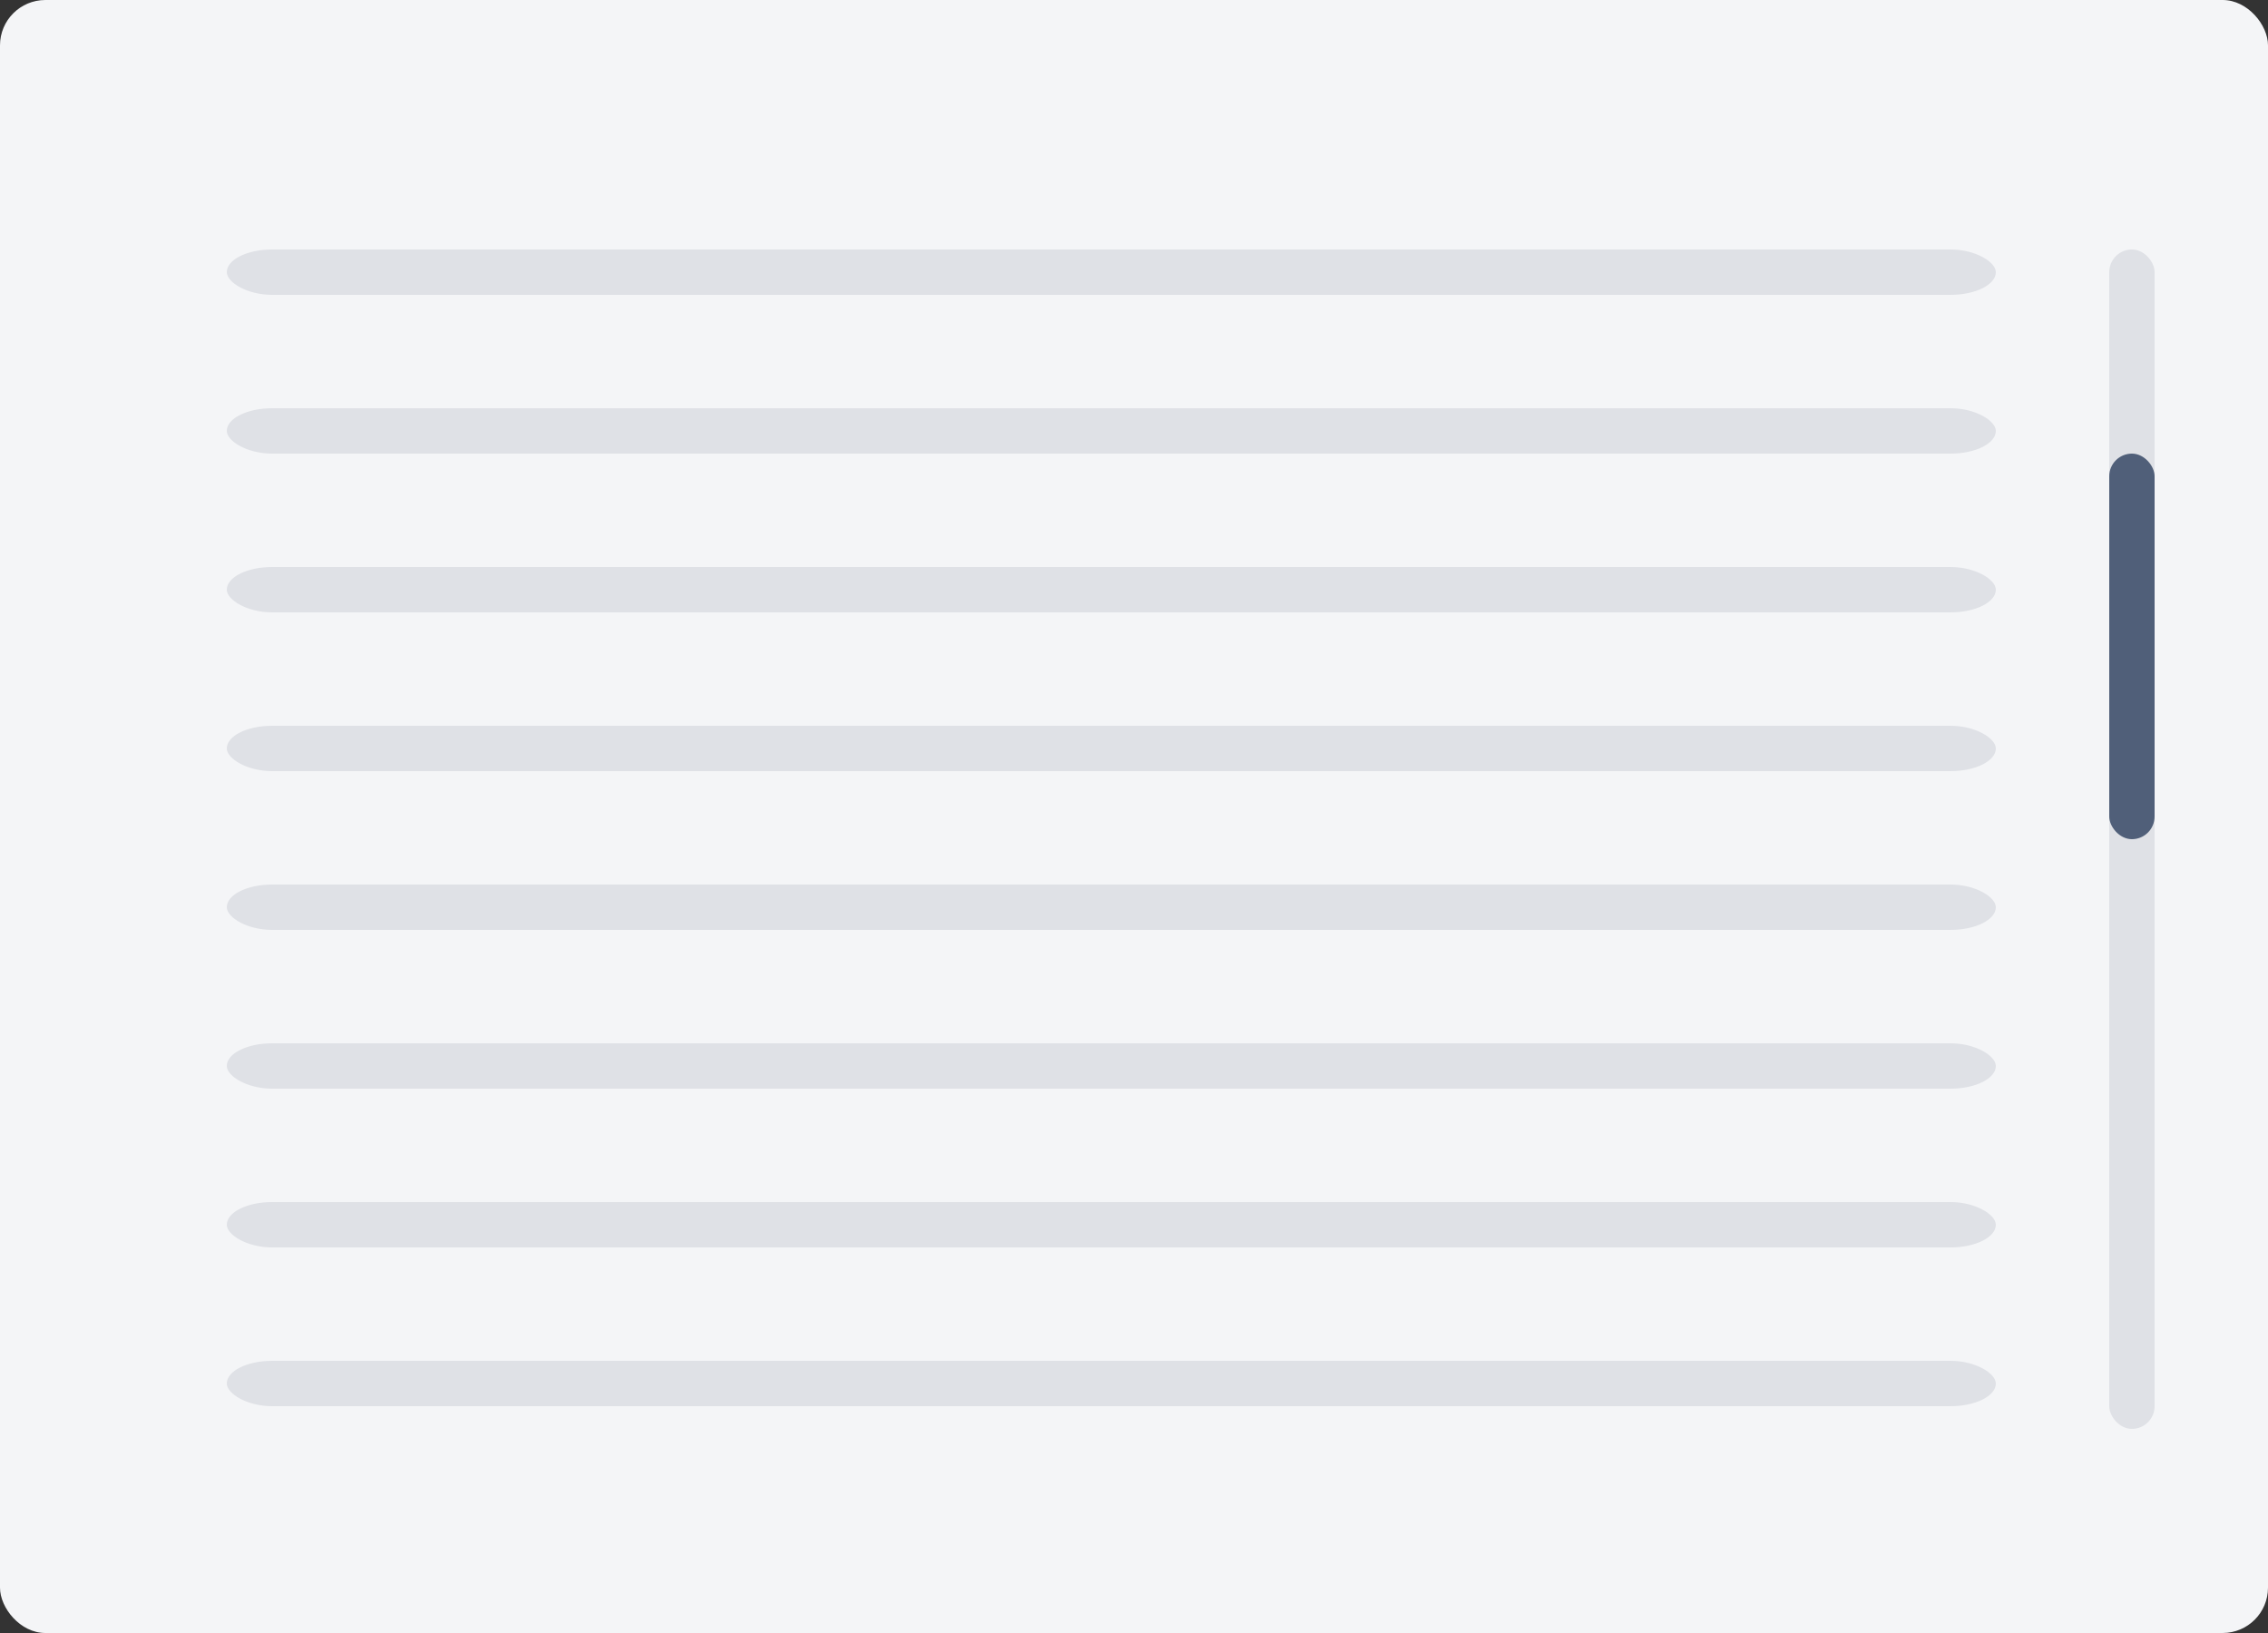 <svg fill="none" height="144" viewBox="0 0 200 144" width="200" xmlns="http://www.w3.org/2000/svg">
  <rect x="0" y="0" width="200" height="144" fill="#333333" stroke="none"/>
  <rect fill="#f4f5f7" height="144" rx="4" width="200" />
  <rect fill="#dfe1e6" height="4" rx="4" width="156" x="20" y="22" />
  <rect fill="#dfe1e6" height="4" rx="4" width="156" x="20" y="36" />
  <rect fill="#dfe1e6" height="4" rx="4" width="156" x="20" y="50" />
  <rect fill="#dfe1e6" height="4" rx="4" width="156" x="20" y="64" />
  <rect fill="#dfe1e6" height="4" rx="4" width="156" x="20" y="78" />
  <rect fill="#dfe1e6" height="4" rx="4" width="156" x="20" y="92" />
  <rect fill="#dfe1e6" height="4" rx="4" width="156" x="20" y="106" />
  <rect fill="#dfe1e6" height="4" rx="4" width="156" x="20" y="120" />
  <rect fill="#dfe1e6" height="104" rx="2" width="4" x="186" y="22" />
  <rect fill="#505f79" height="34" rx="2" width="4" x="186" y="40" />
</svg>
